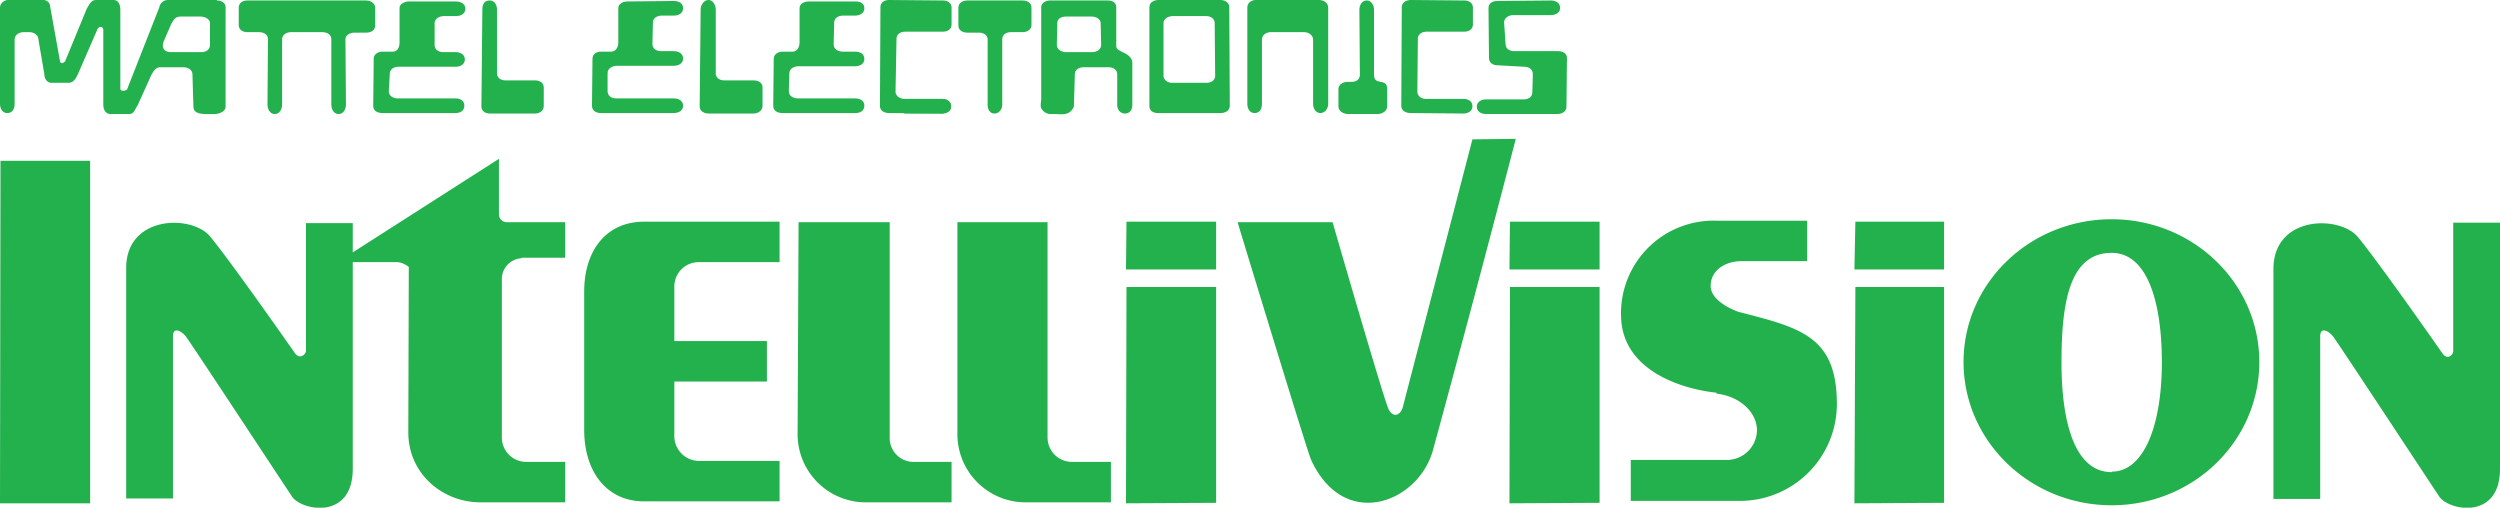 <svg xmlns="http://www.w3.org/2000/svg" viewBox="0 0 513.1 104.2"><defs><style>.cls-1{fill:#22b14c}</style></defs><g id="Layer_2" data-name="Layer 2"><g id="Layer_1-2" data-name="Layer 1"><path d="M185.6 23.3h7.7c1 0 1.9-.5 1.9-1.5s-.9-1.5-1.9-1.5h-7.7M166 .3c-1 0-1.9.5-1.9 1.4v7c0 1-.5 1.9-1.4 1.9h-2c-1 0-1.9.5-1.9 1.5l-.1 9.6c0 1 .8 1.5 1.9 1.5h15c1 0 1.8-.5 1.8-1.5s-.8-1.5-1.9-1.5h-11.7c-1 0-1.9-.5-1.9-1.5l.1-3.6c0-1 .9-1.5 1.9-1.5h11.6c1 0 1.9-.5 1.9-1.5s-.8-1.5-1.9-1.5H173c-1 0-1.9-.5-1.9-1.5l.1-4.4c0-1 .8-1.5 1.9-1.5h2.4c1 0 1.9-.5 1.9-1.5s-.8-1.4-1.8-1.4zM307.4 13.4c-1 0-1.8-.5-1.8-1.5l-.1-10.2c0-1 .8-1.5 1.8-1.5l11-.1c1 0 1.9.5 1.9 1.5s-.9 1.5-1.9 1.5h-7.7c-1 0-1.9.6-1.9 1.5L309 9c0 1 .8 1.5 1.8 1.5h9c1 0 1.8.5 1.8 1.4l-.1 10c0 1-.9 1.5-1.9 1.5H305c-1 0-1.9-.5-1.9-1.5s.9-1.5 1.9-1.5h7.7c1 0 1.8-.5 1.8-1.5l.1-3.7c0-1-.8-1.5-1.8-1.5zM128.8.3c-1 0-1.9.5-1.9 1.4v7c0 1-.5 1.9-1.5 1.9h-2c-1 0-1.8.5-1.8 1.5l-.1 9.6c0 1 .8 1.5 1.8 1.5h15c1 0 1.9-.5 1.9-1.5s-.9-1.5-1.9-1.5h-11.8c-1 0-1.8-.5-1.8-1.5V15c0-1 1-1.5 2-1.5h11.6c1 0 1.9-.5 1.9-1.5s-.9-1.5-1.9-1.5h-2.6c-1 0-1.8-.5-1.8-1.5l.1-4.3c0-1 .8-1.5 1.9-1.5h2.4c1 0 1.9-.5 1.9-1.5s-.8-1.5-1.9-1.5z" class="cls-1"/><path d="M180.6 21.7c0 1 .8 1.5 1.9 1.5l10.8.1c1 0 1.9-.5 1.9-1.5s-.9-1.5-1.9-1.5h-7.6c-1 0-1.9-.6-1.9-1.5L184 8c0-1 .8-1.5 1.9-1.5h7.6c1 0 1.8-.5 1.8-1.5V1.6c0-1-.8-1.5-1.8-1.5l-11-.1c-1 0-1.8.5-1.8 1.5zM287.6 21.7c0 1 .9 1.5 1.9 1.5l10.8.1c1 0 1.9-.5 1.9-1.5s-.8-1.5-1.9-1.5h-7.6c-1 0-1.8-.6-1.8-1.5L291 8c0-1 .8-1.5 1.9-1.5h7.6c1 0 1.8-.5 1.8-1.5V1.6c0-1-.8-1.5-1.8-1.5L289.6 0c-1 0-1.9.5-1.9 1.5zM252.3 1.5c0-1-.9-1.5-1.9-1.5h-12.6c-1 0-1.9.5-1.9 1.5v20.2c0 1 .7 1.5 1.8 1.5h12.8c1 0 1.9-.5 1.9-1.5zM247.6 17h-7c-1 0-1.8-.6-1.8-1.5V4.8c0-1 1-1.5 2-1.5h6.7c1 0 1.8.5 1.8 1.5l.1 10.7c0 1-.8 1.5-1.8 1.5zM272.6 1.6c0-1-.9-1.6-1.9-1.6h-12.9c-1 0-1.8.6-1.8 1.6v19.7c0 1 .5 1.9 1.5 1.9s1.5-.8 1.5-1.9V8.2c0-1 .8-1.6 1.9-1.6h6.7c1 0 1.9.6 1.9 1.6v13.1c0 1 .6 1.9 1.5 1.9s1.6-.9 1.6-1.9V1.6zM205.7 8.1c0-1 .8-1.5 1.8-1.5h2.3c1 0 1.9-.5 1.9-1.5V1.6c0-1-.8-1.5-1.9-1.5h-11.2c-1 0-1.9.5-1.9 1.5v3.6c0 1 .8 1.5 1.9 1.5h2.3c1 0 1.8.5 1.8 1.4v13.4c0 1 .5 1.8 1.4 1.8s1.6-.8 1.6-1.8zM282 15.2V2c0-1-.6-1.9-1.5-1.9S279 1 279 2l.1 13.3c0 1-.7 1.5-1.7 1.5h-.7c-1 0-2 .5-2 1.5v3.5c0 1 1 1.6 2 1.6h6c1 0 2-.6 2-1.6v-3.5c0-2.5-2.7-.5-2.7-3zM75.1.1c1 0 1.9.6 1.9 1.5v3.6c0 1-.8 1.5-1.9 1.5h-2.3c-1 0-1.9.5-1.9 1.4l.1 13.3c0 1-.5 2-1.5 2s-1.5-1-1.5-2V8.1c0-1-.8-1.5-1.9-1.5h-6.3c-1 0-1.9.5-1.9 1.5v13.3c0 1-.5 2-1.5 2s-1.5-1-1.5-2L55 8.1c0-1-.8-1.5-1.9-1.5h-2.3c-1 0-1.8-.5-1.8-1.5V1.6c0-1 .8-1.5 1.8-1.5zM143.6 21.8c0 1 .9 1.5 1.9 1.5h9.1c1 0 1.9-.6 1.9-1.6V18c0-1-.8-1.5-1.9-1.5h-5.9c-1 0-1.8-.5-1.8-1.5V2c0-1-.6-2-1.5-2s-1.6 1-1.6 2zM84 .3c-1 0-2 .5-2 1.4v7c0 1-.4 1.9-1.4 1.9h-2c-1 0-1.9.5-1.9 1.5l-.1 9.6c0 1 .8 1.5 1.9 1.5h15c1 0 1.8-.5 1.8-1.5s-.8-1.5-1.8-1.5H81.7c-1 0-1.9-.5-1.9-1.5l.2-3.5c0-1 .8-1.5 1.9-1.5h11.6c1 0 1.9-.5 1.9-1.5s-.9-1.5-1.9-1.5H91c-1 0-1.8-.5-1.8-1.5V4.8c0-1 1-1.5 2-1.5h2.4c1 0 1.9-.5 1.9-1.5s-.9-1.5-2-1.5zM98.8 21.8c0 1 .8 1.5 1.8 1.5h9.2c1 0 1.8-.6 1.8-1.6V18c0-1-.8-1.5-1.8-1.5h-6c-1 0-1.8-.5-1.8-1.5V2c0-1-.5-1.9-1.5-1.9S99 .8 99 1.9zM232.4 13c0-2.3-3.3-2.2-3.3-3.5v-8c0-1-.8-1.4-1.8-1.4h-11.7c-1 0-1.9.5-1.9 1.4v18.8c0 .7-.3 1.5.1 2.1a2.3 2.3 0 0 0 2.2 1c1.8 0 3.5.5 4.4-1.5l.2-6.6c0-1 .8-1.5 1.9-1.5h5c1 0 1.8.5 1.8 1.5v6.2c0 1 .6 1.8 1.6 1.8s1.5-.8 1.5-1.8V13zm-8.3-2.3h-5.3c-1 0-1.9-.6-1.9-1.5l.1-4.4c0-1 .8-1.4 1.9-1.4h5.1c1 0 1.9.5 1.9 1.4l.1 4.4c0 1-.9 1.5-1.9 1.5zM44.5 0h-10a1.8 1.8 0 0 0-1.8 1.5l-6.6 16.8c-.1.3-1.4.6-1.4-.1V2c0-1-.4-2-1.4-2h-3.5c-1 0-1.3.6-2 1.8l-4.4 10.7c-.3.5-1 .7-1.1 0l-2-11.1c0-1-.9-1.5-1.9-1.5H2C.9 0 0 .6 0 1.6v19.7c0 1 .5 1.9 1.5 1.9S3 22.4 3 21.3V8.2c0-1 .8-1.6 1.9-1.6H6c1 0 1.9.6 1.9 1.6l1.2 7c0 1 .6 1.8 1.5 1.8H14c1 0 1.5-.7 2-1.8L20 6c.3-.7 1.2-.6 1.2.1v15.4c0 1 .5 1.9 1.5 1.9h3.8c1 0 1.1-.8 1.8-1.9l2.8-6.2c.5-.9 1-1.5 1.8-1.5h4.7c1 0 1.9.5 1.9 1.5l.2 6.6c0 1.8 2.6 1.5 4.4 1.5.8 0 2.2-.5 2.2-1.5V1.5c0-.9-.8-1.4-1.8-1.4zm-3.2 10.7h-6.1c-2.1 0-1.8-1.5-1.7-2l1.7-3.9c.5-.8.8-1.4 1.9-1.4h4c1 0 2 .5 2 1.4v4.4c0 1-.8 1.5-1.8 1.5zM196.7 45.6H215v44.2a5 5 0 0 0 5 5h8v8.3h-17.3a14 14 0 0 1-14.2-14.4V45.6zM163.9 45.6h18.7v44.2a4.9 4.9 0 0 0 5 5h7.7v8.3H178a14 14 0 0 1-14.3-14.4l.2-43.1zM231.1 103.3l.1-44.4h18.4v44.3zM0 103.3L.1 33h18.4v70.3zM231.1 55.3l.1-9.8h18.4v9.8zM309.8 103.3l.1-44.4h18.4v44.3zM309.8 55.3l.1-9.8h18.4v9.8zM380.6 103.3l.2-44.4H399v44.3zM380.6 55.3l.2-9.8H399v9.8zM138.4 58.8a5 5 0 0 1 5-5H160v-8.3h-27.8c-7.7 0-12.3 5.8-12.3 14.4v28.3c0 8.6 4.6 14.7 12.3 14.7H160v-8.3h-16.6a5.1 5.1 0 0 1-5-5.3v-11h19V70h-19zM107.1 52.9h8.9v-7.3H104a1.6 1.6 0 0 1-1.6-1.6V32.6l-30 19.2v-6h-9.6V72c0 .7-1.3 2-2.4.3 0 0-12.7-18.2-17.3-23.8-3.8-4.5-17.2-4.3-17.2 6.5v47.3h9.6V69c0-1.9 1.6-1.2 2.6 0 .5.5 21 31.7 21.9 33 2 2.8 12.4 4.8 12.4-5.8V53.8h9.3a4.5 4.5 0 0 1 2.2 1l-.1 33.9c0 8.6 7.1 14.4 14.8 14.4H116v-8.3h-8a5 5 0 0 1-5-5V57.1A4.3 4.3 0 0 1 107 53zM513 45.7h-9.5v26.4c0 .7-1.2 2-2.3.3 0 0-12.7-18.2-17.3-23.8-3.9-4.5-17.2-4.3-17.3 6.5v47.3h9.6V69c0-1.9 1.6-1.2 2.6 0 .5.5 21 31.7 21.9 33 2 2.8 12.4 4.8 12.4-5.8V45.7zM302.2 28.6l-14.3 55c-.5 1.7-2 2.2-2.9.4-1-2-11.5-38.4-11.5-38.4H254s14.4 47.4 15.1 48.8c6.8 14.7 22 8.8 25-2a5453 5453 0 0 0 17-63.9zM433.4 45C416.6 45 403 58.1 403 74.3s13.6 29.4 30.4 29.4 30.3-13.2 30.3-29.4S450.1 45 433.4 45zm0 51.9c-7.5 0-10.3-10-10.3-22.5s1.7-22.5 10.3-22.5c7.3 0 10.3 10 10.3 22.5s-3.5 22.4-10.3 22.4zM352.3 80.8c4.2.4 8.3 3.4 8.3 7.6a6.2 6.2 0 0 1-6 6h-19.9v8.4h22A19.9 19.9 0 0 0 377 83c0-14-7.4-15.7-20.2-19 0 0-5.7-1.9-5.7-5.3s3.2-5.1 6.3-5.1h13.5v-8.3h-18.5a19 19 0 0 0-19.7 19.3c0 11.6 12.8 15.3 19.6 16z" class="cls-1"/></g></g></svg>
